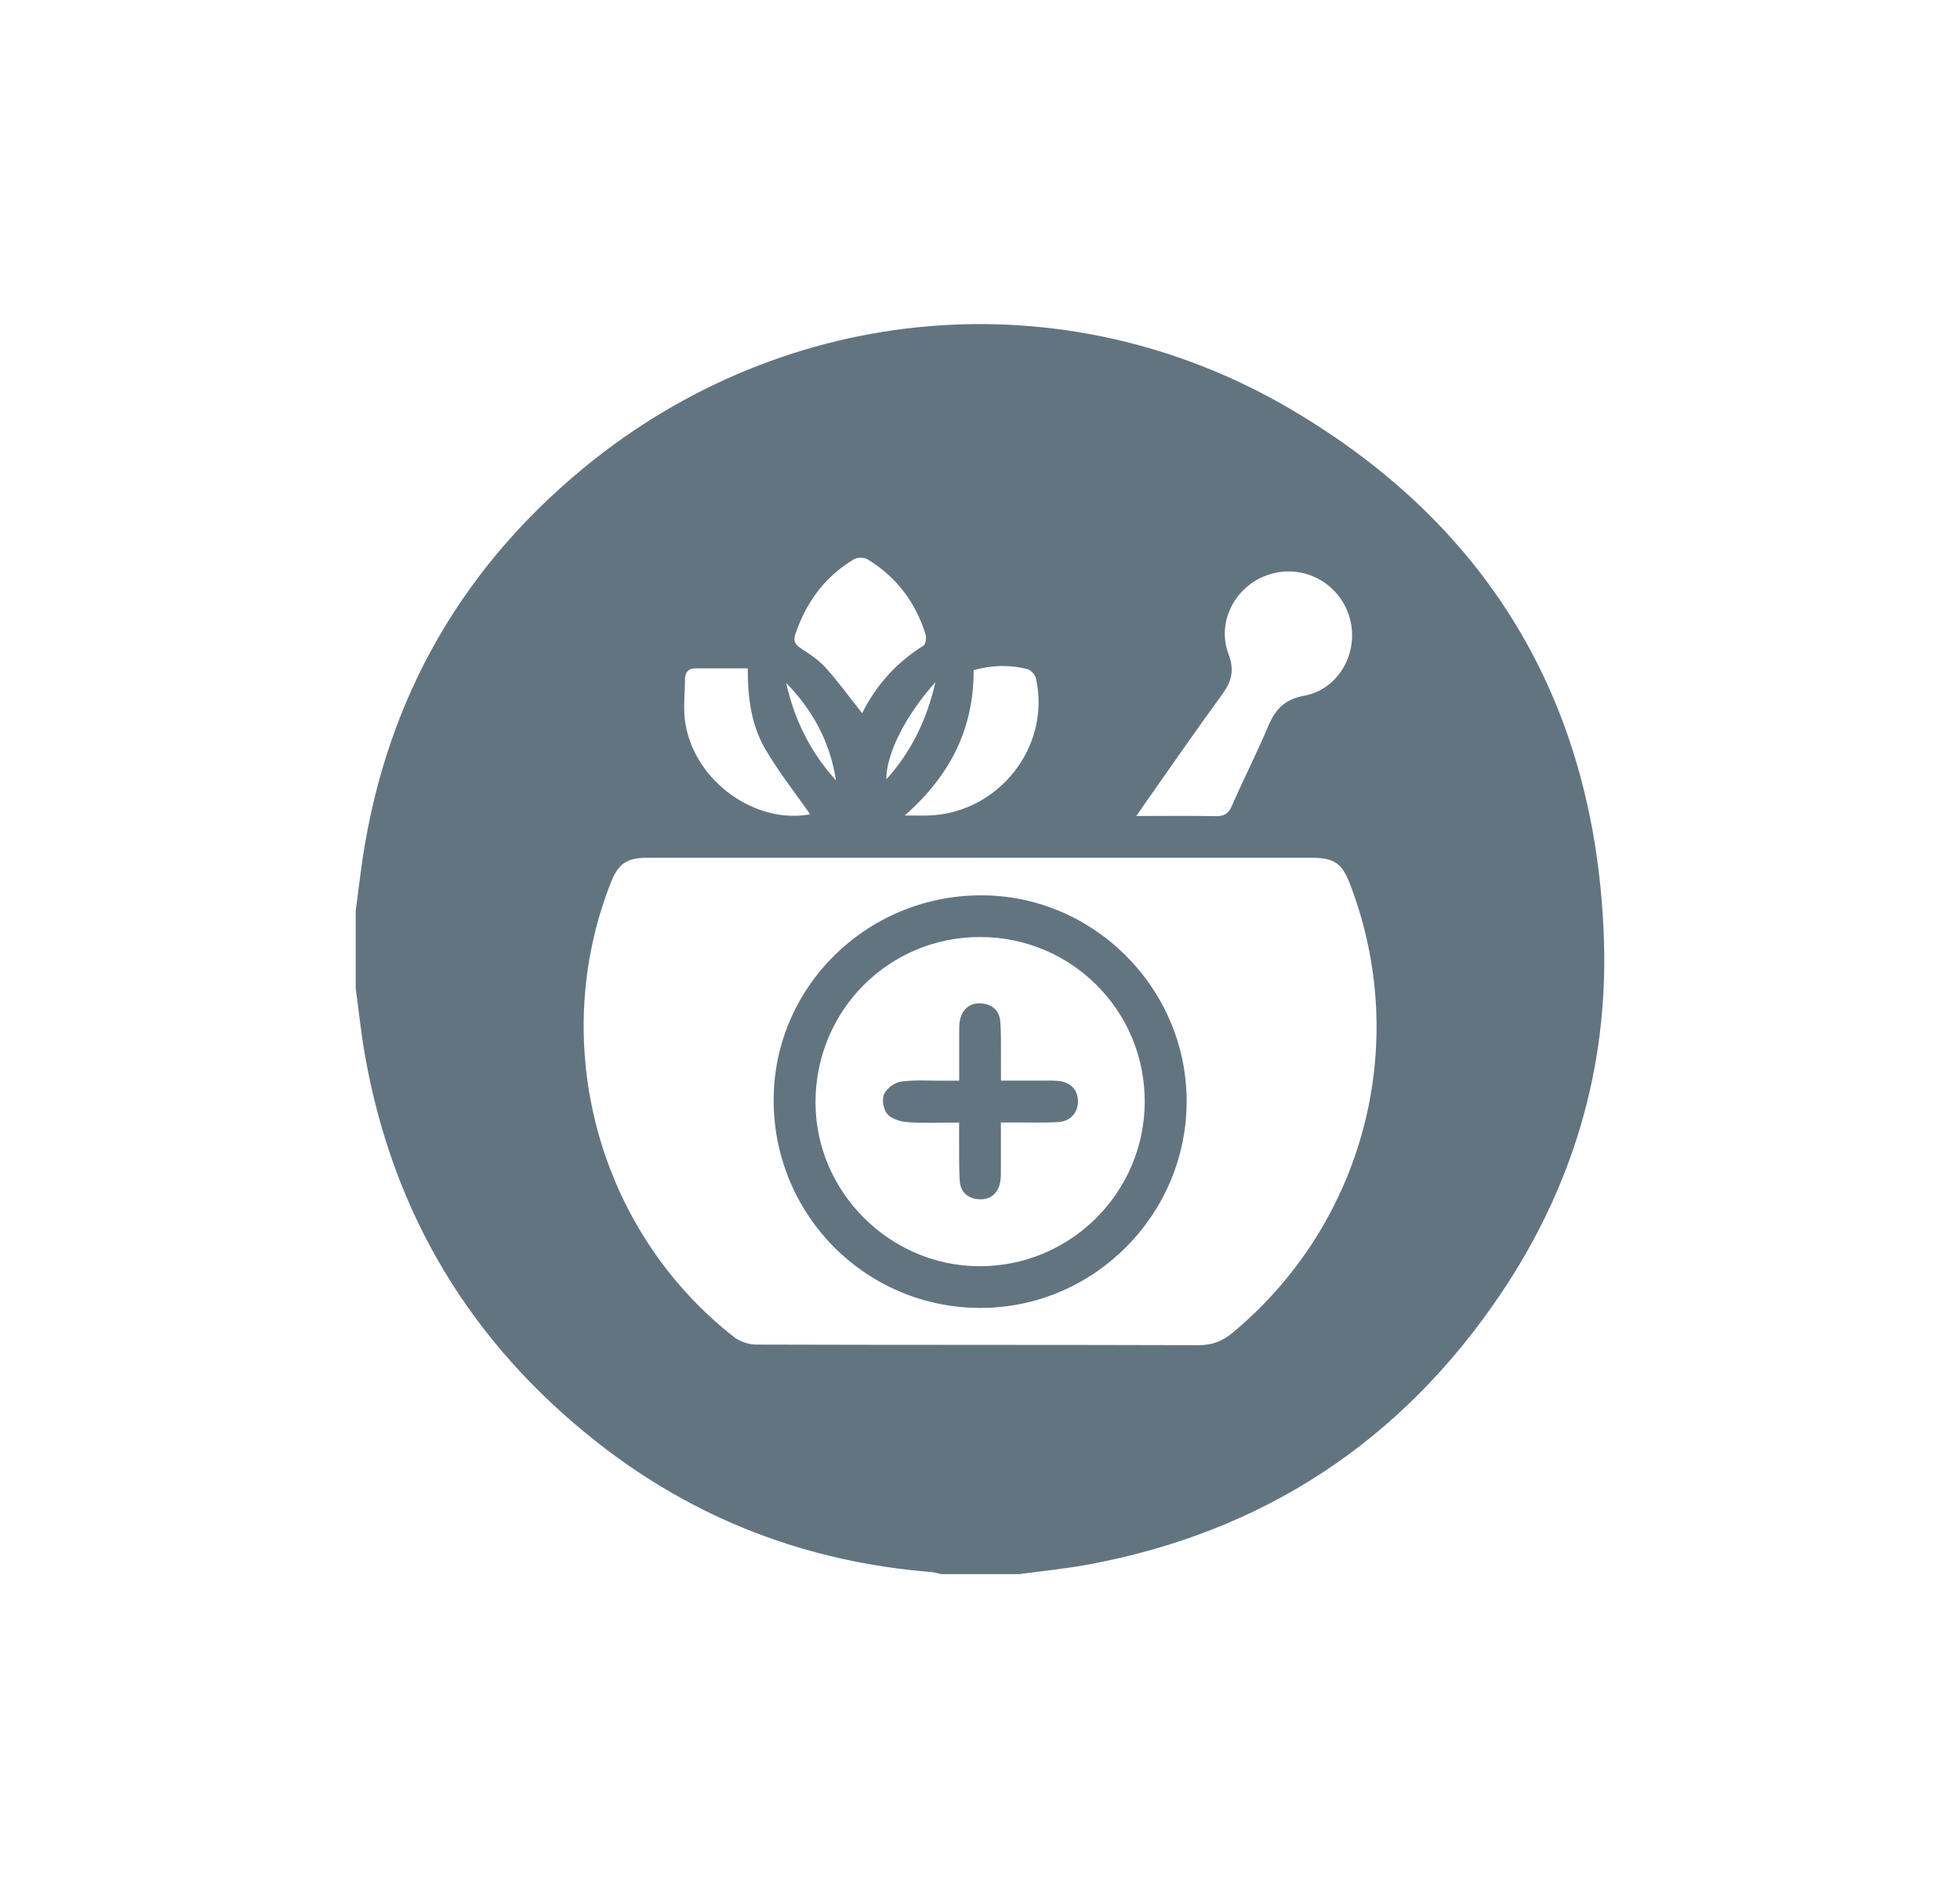 <?xml version="1.0" encoding="UTF-8"?>
<svg id="Layer_2" data-name="Layer 2" xmlns="http://www.w3.org/2000/svg" viewBox="0 0 260.41 252.23">
  <defs>
    <style>
      .cls-1 {
        fill: #637481;
      }
    </style>
  </defs>
  <path class="cls-1" d="m47.26,131.39c0-3.46,0-6.91,0-10.37.2-1.55.41-3.09.6-4.64,2.77-22.01,12.67-40.21,29.76-54.26,26.89-22.11,63.9-25.38,93.9-7.73,26.76,15.73,40.65,39.68,41.59,70.74.51,16.97-4.22,32.68-13.71,46.77-13.19,19.58-31.47,31.62-54.72,35.96-3.06.57-6.18.87-9.27,1.29h-10.37c-.41-.09-.82-.23-1.24-.27-16.53-1.32-31.4-6.98-44.43-17.22-16.77-13.18-27.12-30.3-30.86-51.33-.53-2.96-.83-5.97-1.24-8.95Zm83-17.42c-14.74,0-29.48,0-44.23,0-2.78,0-3.88.77-4.89,3.34-8.41,21.4-1.7,46.21,16.4,60.35.77.6,1.93.98,2.91.99,19.6.06,39.2.02,58.81.08,1.8,0,3.16-.53,4.52-1.66,17.41-14.51,23.68-38.2,15.67-59.39-1.15-3.05-2.12-3.72-5.45-3.72-14.58,0-29.16,0-43.74,0Zm20.7-5.55c3.75,0,7.14-.04,10.52.02,1.11.02,1.72-.28,2.19-1.36,1.54-3.56,3.32-7.01,4.82-10.58.95-2.25,2.18-3.58,4.81-4.07,4.63-.85,7.31-5.83,6.02-10.35-1.31-4.57-6.02-7.15-10.56-5.79-4.53,1.36-7.19,6.21-5.53,10.63.8,2.12.41,3.62-.85,5.34-3.8,5.22-7.47,10.54-11.42,16.16Zm-36.42-13.65c1.88-3.76,4.58-6.76,8.15-8.98.3-.19.42-1.04.29-1.48-1.33-4.27-3.87-7.66-7.71-9.99-.45-.28-1.35-.29-1.8-.02-3.86,2.3-6.36,5.7-7.79,9.94-.32.95-.04,1.41.77,1.93,1.17.75,2.37,1.56,3.29,2.59,1.67,1.86,3.14,3.9,4.81,6.01Zm5.64,13.58c1.42,0,2.32.03,3.21,0,9.32-.31,16.29-9.2,14.24-18.24-.11-.48-.69-1.1-1.16-1.22-2.33-.58-4.68-.53-7.11.15.03,7.71-3.07,13.98-9.17,19.32Zm-20.83-19.55c-2.4,0-4.69-.01-6.98,0-.92,0-1.36.57-1.36,1.45-.01,1.98-.27,4.01.06,5.93,1.31,7.74,9.39,13.37,16.57,12.01-1.96-2.81-4.19-5.62-5.98-8.69-1.84-3.17-2.33-6.79-2.31-10.72Zm11.72,14.88c-.79-5.12-3.08-9.3-6.62-12.95,1.1,4.91,3.2,9.19,6.62,12.95Zm13.21-13.04c-4,4.46-6.54,9.53-6.52,12.91,3.31-3.66,5.39-7.94,6.52-12.91Z"/>
  <path class="cls-1" d="m157.66,146.17c.08,15.09-12.21,27.54-27.26,27.61-15.19.07-27.5-12.15-27.61-27.41-.11-15.03,12.17-27.31,27.41-27.41,14.96-.1,27.37,12.2,27.46,27.21Zm-5.57.21c.02-12.09-9.69-21.83-21.79-21.88-12.15-.05-21.9,9.68-21.95,21.89-.04,11.89,9.79,21.79,21.72,21.85,12.11.06,22-9.76,22.02-21.87Z"/>
  <path class="cls-1" d="m127.44,149.15c-2.46,0-4.67.1-6.86-.05-.94-.06-2.11-.42-2.69-1.08-.52-.59-.75-1.93-.44-2.63.34-.77,1.41-1.57,2.26-1.68,1.91-.26,3.87-.1,5.81-.12.58,0,1.16,0,1.92,0,0-2.29-.01-4.39,0-6.48,0-.64,0-1.32.19-1.92.43-1.34,1.45-2,2.86-1.86,1.41.14,2.3,1,2.41,2.4.13,1.66.07,3.34.09,5.01,0,.85,0,1.71,0,2.84,1.83,0,3.53,0,5.23,0,.75,0,1.51-.02,2.26.03,1.66.11,2.68,1.1,2.74,2.6.06,1.56-.96,2.78-2.64,2.88-1.83.11-3.66.04-5.5.05-.63,0-1.27,0-2.1,0,0,2.25.01,4.34,0,6.42,0,.64,0,1.32-.19,1.92-.43,1.35-1.45,1.98-2.86,1.85-1.42-.14-2.31-.99-2.41-2.39-.13-1.72-.07-3.45-.09-5.17,0-.8,0-1.6,0-2.63Z"/>
</svg>